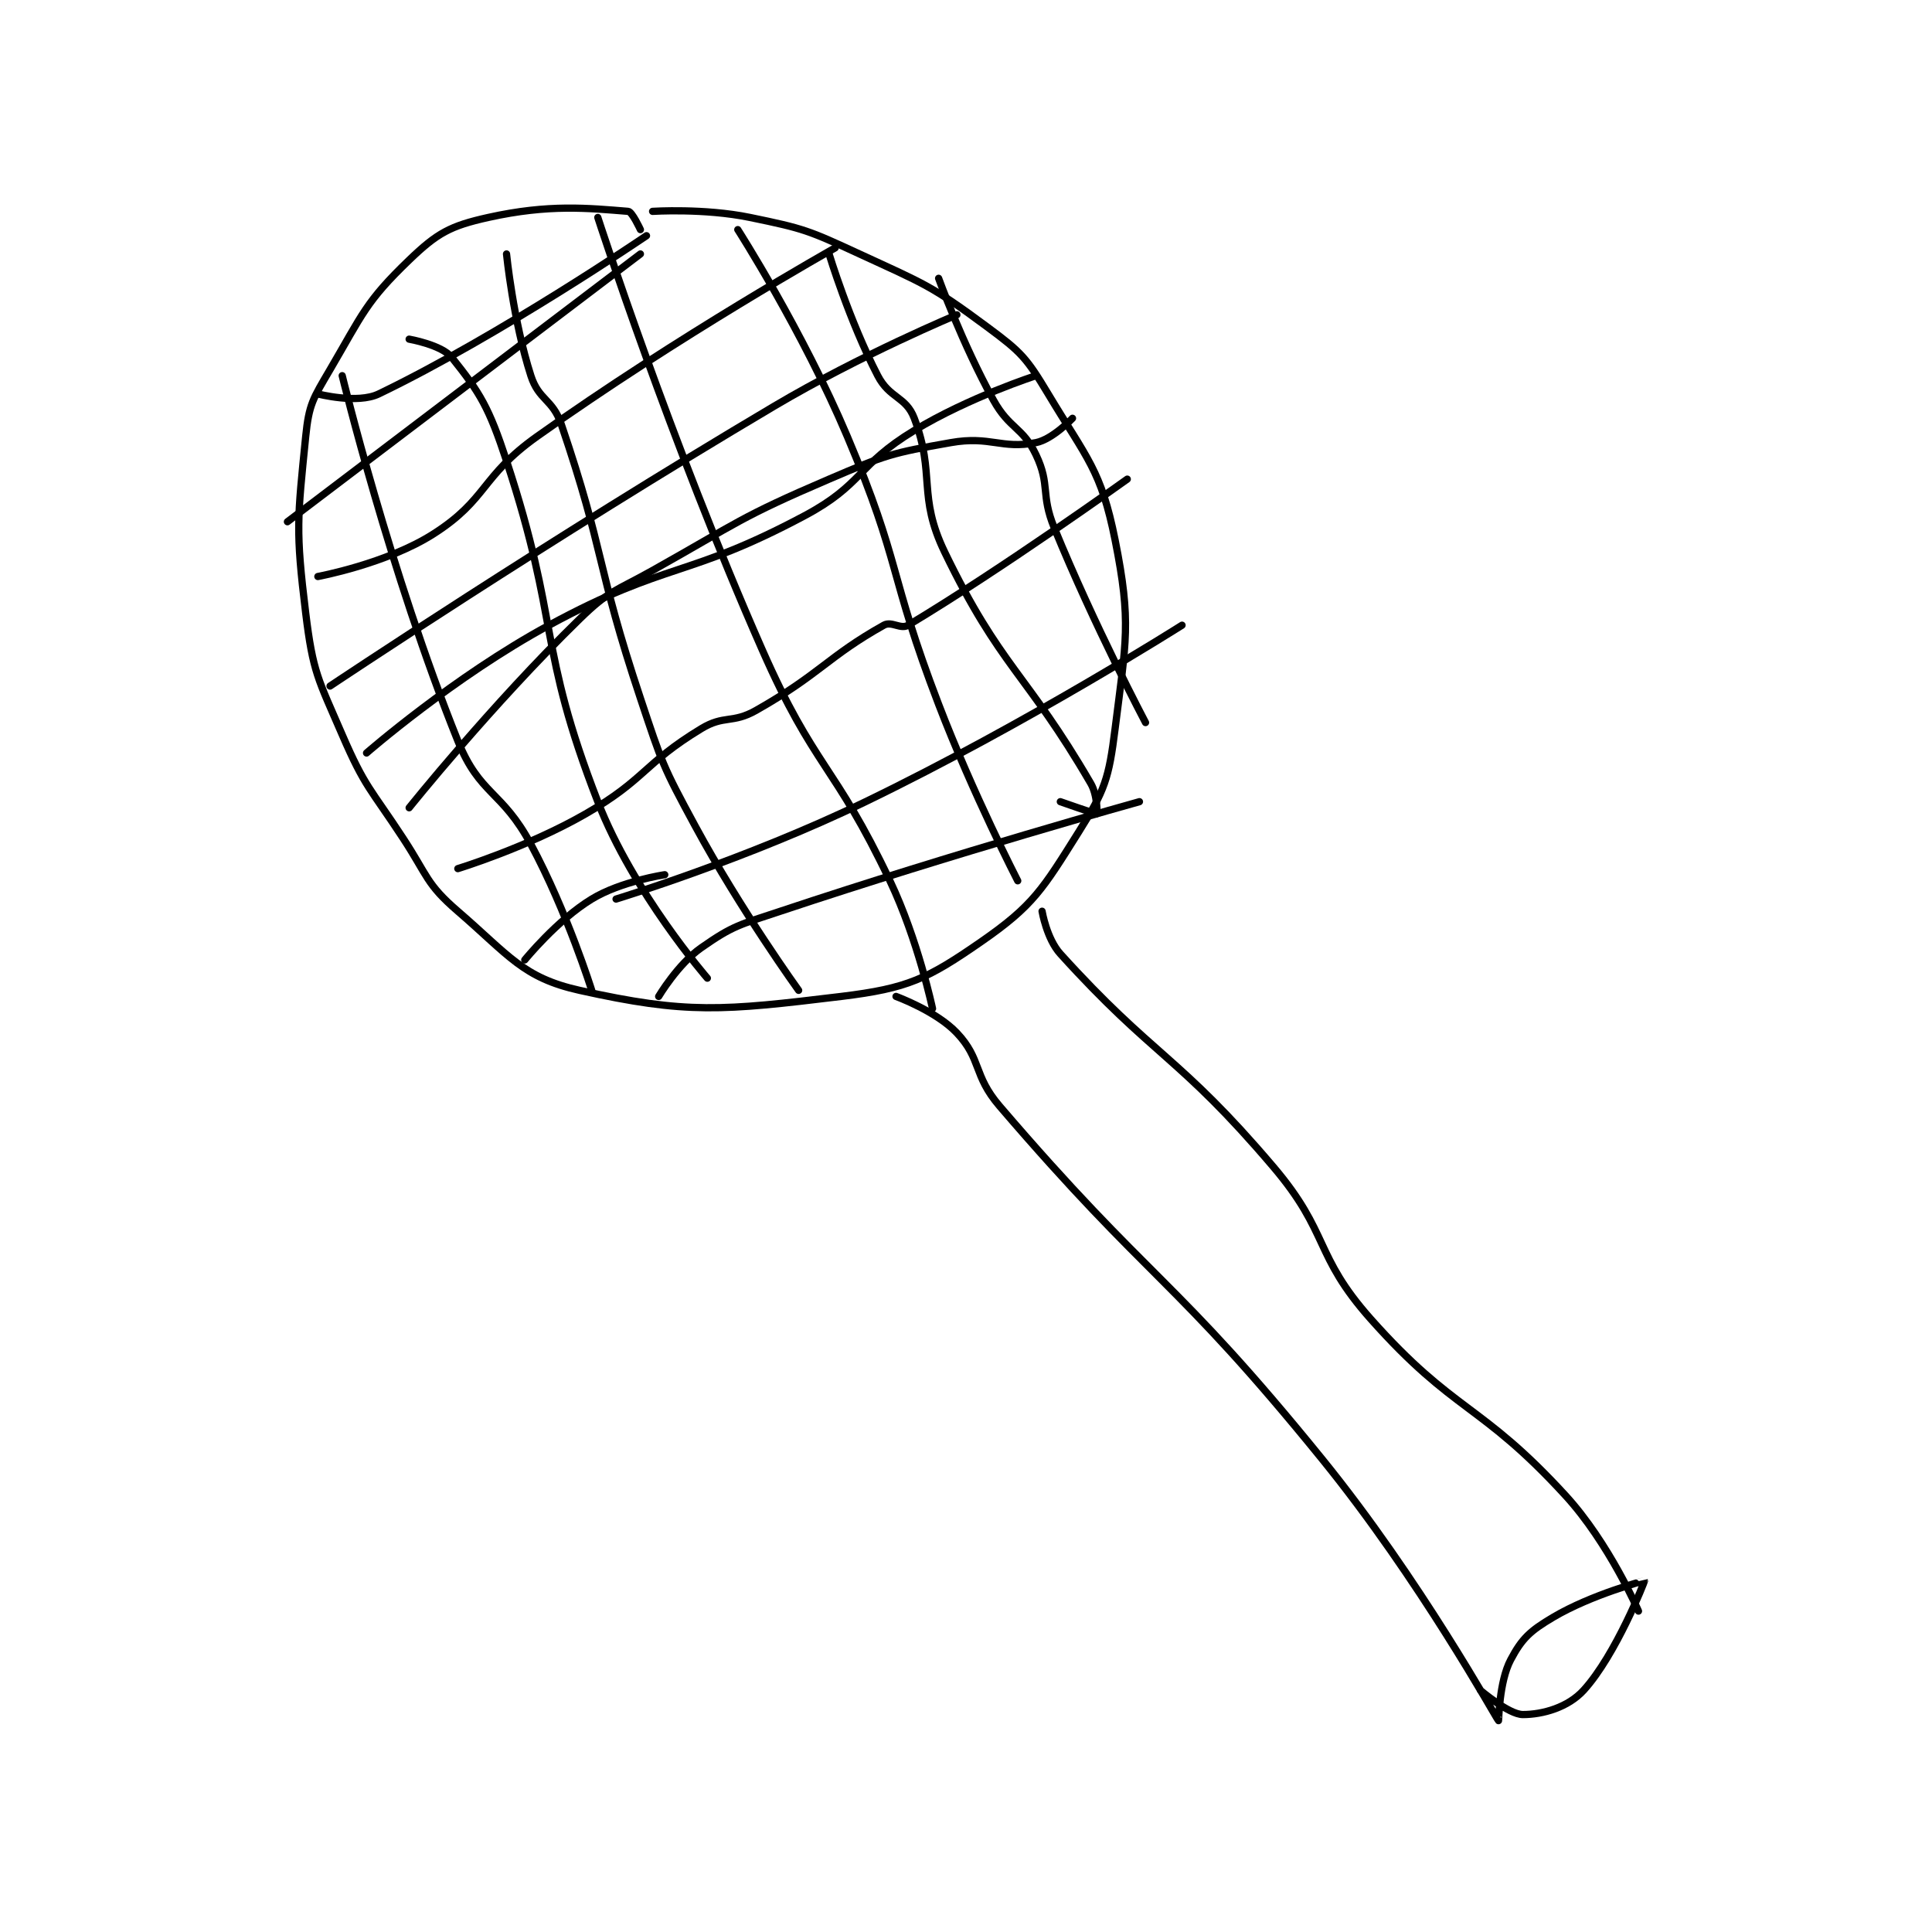 <?xml version="1.0" encoding="utf-8"?>
<!DOCTYPE svg PUBLIC "-//W3C//DTD SVG 1.1//EN" "http://www.w3.org/Graphics/SVG/1.1/DTD/svg11.dtd">
<svg viewBox="0 0 800 800" preserveAspectRatio="xMinYMin meet" xmlns="http://www.w3.org/2000/svg" version="1.1">
<g fill="none" stroke="black" stroke-linecap="round" stroke-linejoin="round" stroke-width="1.19">
<g transform="translate(119.02,87.52) scale(2.52) translate(-120,-109.417)">
<path id="0" d="M178 112.417 C178 112.417 176.641 109.468 176 109.417 C169.44 108.892 162.988 108.197 153 110.417 C146.739 111.808 144.625 112.969 140 117.417 C132.895 124.249 132.378 126.242 127 135.417 C124.199 140.196 123.531 141.108 123 146.417 C121.65 159.922 121.324 161.727 123 175.417 C124.198 185.205 125.002 186.171 129 195.417 C132.774 204.143 133.636 204.229 139 212.417 C143.076 218.638 142.784 219.92 148 224.417 C156.414 231.67 158.66 235.341 168 237.417 C185.638 241.336 191.476 240.783 211 238.417 C221.969 237.087 225.167 235.532 234 229.417 C242.6 223.463 244.139 220.741 250 211.417 C254.339 204.514 254.969 202.664 256 194.417 C257.8 180.013 258.716 176.996 256 163.417 C253.705 151.94 251.436 150.143 245 139.417 C241.424 133.457 240.574 132.552 235 128.417 C225.822 121.607 224.728 121.368 214 116.417 C205.605 112.542 204.921 112.253 196 110.417 C188.484 108.869 180 109.417 180 109.417 "/>
<path id="1" d="M220 238.417 C220 238.417 226.607 240.824 230 244.417 C234.089 248.746 232.652 251.344 237 256.417 C261.982 285.563 265.547 284.298 290 314.417 C306.106 334.255 318.614 357.006 319 357.417 C319.045 357.464 319.081 351.041 321 347.417 C322.857 343.908 324.2 342.662 328 340.417 C334.328 336.677 342.999 334.415 343 334.417 C343.031 334.491 338.314 346.572 333 352.417 C330.432 355.241 326.288 356.417 323 356.417 C320.698 356.417 316 352.417 316 352.417 "/>
<path id="2" d="M244 224.417 C244 224.417 244.753 228.934 247 231.417 C262.419 248.458 266.393 248.056 282 266.417 C291.304 277.362 288.6 280.841 298 291.417 C311.768 306.905 315.998 305.142 330 320.417 C337.201 328.272 342 339.417 342 339.417 "/>
<path id="3" d="M140 130.417 C140 130.417 145.342 131.344 147 133.417 C151.666 139.249 153.113 141.637 156 150.417 C164.812 177.221 161.013 180.692 171 206.417 C176.814 221.391 189 235.417 189 235.417 "/>
<path id="4" d="M156 116.417 C156 116.417 157.096 127.383 160 136.417 C161.311 140.494 163.579 140.234 165 144.417 C172.239 165.731 170.656 167.386 178 189.417 C181.573 200.134 181.648 200.537 187 210.417 C194.489 224.242 204 237.417 204 237.417 "/>
<path id="5" d="M171 110.417 C171 110.417 182.866 147.049 198 181.417 C206.627 201.006 209.865 200.168 219 219.417 C223.632 229.177 226 240.417 226 240.417 "/>
<path id="6" d="M194 112.417 C194 112.417 204.626 128.988 212 146.417 C220.921 167.502 218.718 168.824 227 190.417 C232.657 205.167 240 219.417 240 219.417 "/>
<path id="7" d="M227 120.417 C227 120.417 230.868 131.115 236 140.417 C238.644 145.209 240.806 144.81 243 149.417 C245.389 154.433 243.725 155.856 246 161.417 C252.558 177.448 261 193.417 261 193.417 "/>
<path id="8" d="M209 116.417 C209 116.417 212.326 127.402 217 136.417 C218.957 140.191 221.634 139.816 223 143.417 C226.518 152.691 223.486 156.078 228 165.417 C237.169 184.387 241.447 185.266 252 203.417 C253.134 205.367 253.047 208.389 253 208.417 C252.888 208.484 247 206.417 247 206.417 "/>
<path id="9" d="M129 136.417 C129 136.417 136.827 168.663 148 196.417 C151.606 205.373 155.234 204.535 160 213.417 C165.971 224.544 170 237.417 170 237.417 "/>
<path id="10" d="M120 160.417 L178 116.417 "/>
<path id="11" d="M125 139.417 C125 139.417 131.486 141.109 135 139.417 C154.861 129.854 179 113.417 179 113.417 "/>
<path id="12" d="M125 169.417 C125 169.417 136.317 167.325 144 162.417 C152.91 156.724 151.751 153.003 161 146.417 C184.153 129.929 210 115.417 210 115.417 "/>
<path id="13" d="M127 187.417 C127 187.417 163.074 163.286 200 141.417 C214.323 132.934 230 126.417 230 126.417 "/>
<path id="14" d="M133 198.417 C133 198.417 147.341 185.899 163 177.417 C182.585 166.808 185.564 169.783 205 159.417 C214.593 154.301 213.584 151.116 223 145.417 C232.051 139.938 243 136.417 243 136.417 "/>
<path id="15" d="M140 207.417 C140 207.417 153.529 190.526 168 176.417 C172.921 171.619 173.768 171.913 180 168.417 C194.143 160.483 194.291 159.72 209 153.417 C218.371 149.401 219.215 149.143 229 147.417 C235.505 146.269 237.352 148.546 243 147.417 C245.743 146.868 249 143.417 249 143.417 "/>
<path id="16" d="M148 217.417 C148 217.417 159.422 213.924 169 208.417 C178.898 202.725 178.436 200.223 188 194.417 C191.763 192.132 193.092 193.631 197 191.417 C207.568 185.428 208.789 182.575 218 177.417 C219.278 176.701 220.766 178.157 222 177.417 C237.548 168.088 258 153.417 258 153.417 "/>
<path id="17" d="M174 222.417 C174 222.417 195.436 215.883 215 206.417 C241.504 193.592 267 177.417 267 177.417 "/>
<path id="18" d="M159 232.417 C159 232.417 164.287 225.894 170 222.417 C174.827 219.479 182 218.417 182 218.417 "/>
<path id="19" d="M181 238.417 C181 238.417 184.131 233.125 188 230.417 C193.282 226.719 194.312 226.646 201 224.417 C229.979 214.757 260 206.417 260 206.417 "/>
</g>
</g>
</svg>
